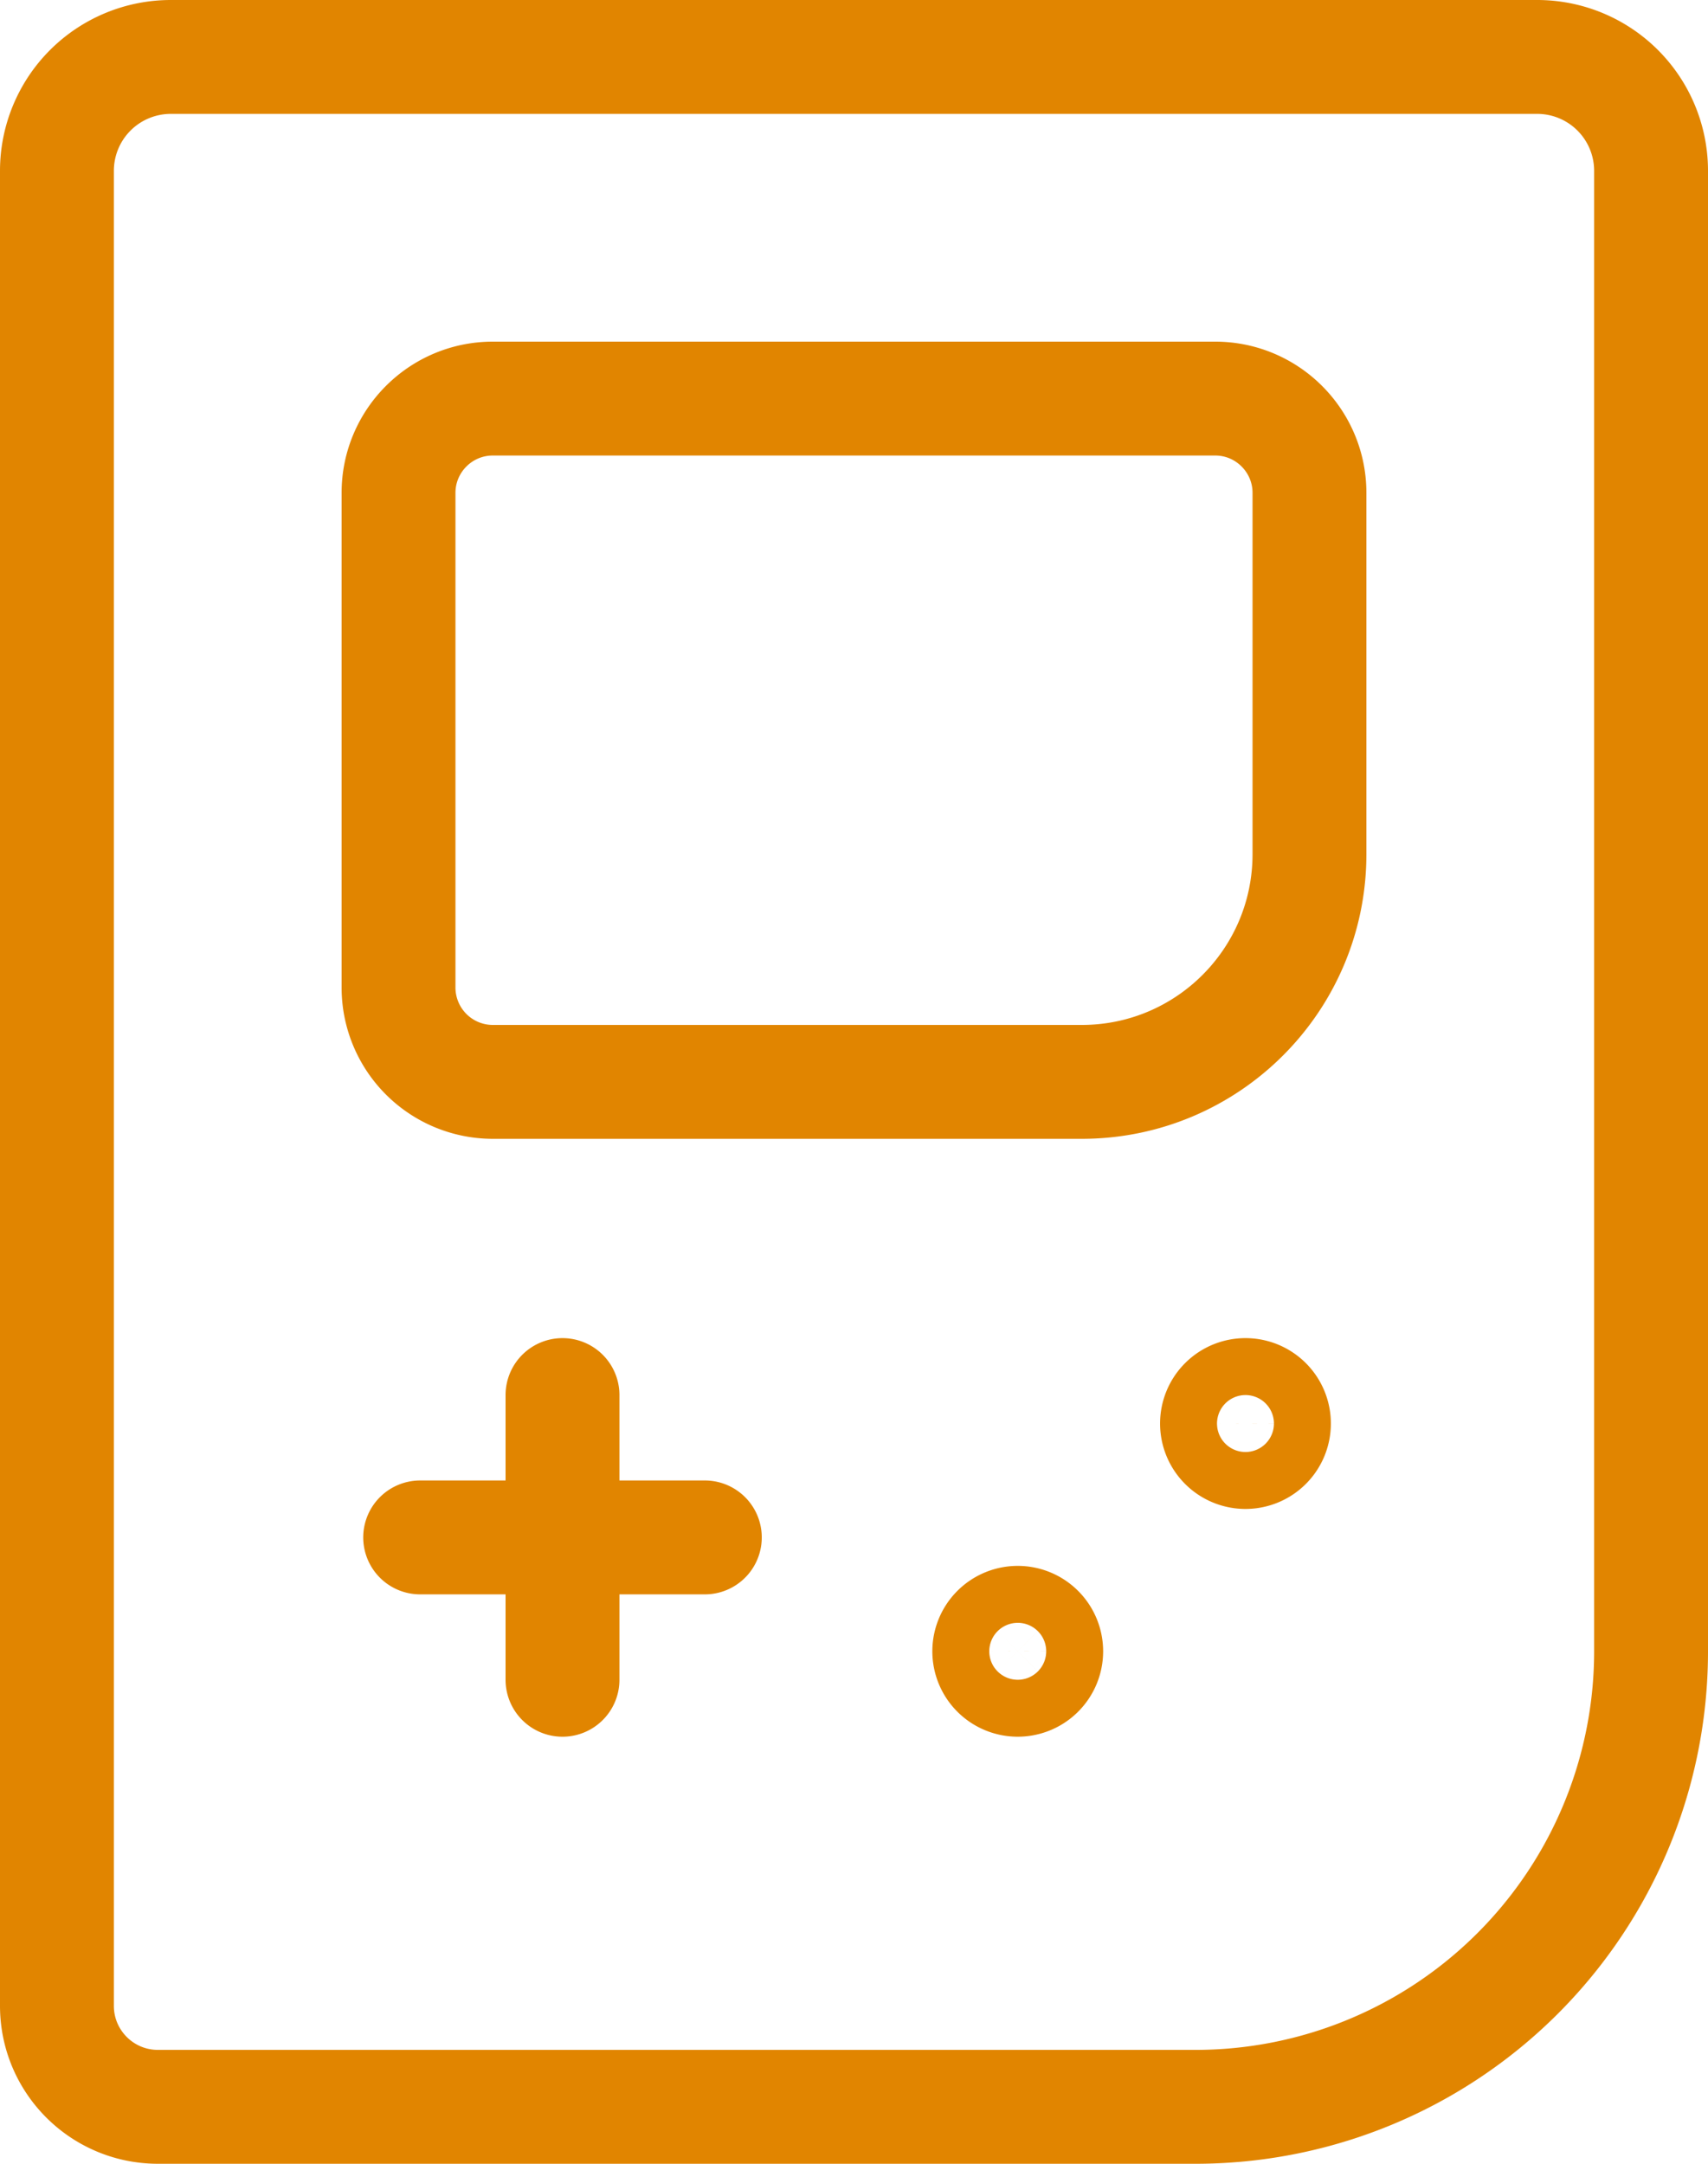 <svg width="30" height="38" fill="none" xmlns="http://www.w3.org/2000/svg"><path d="M9.88 24.5v5m2.5-2.5h-5M27 1H3a2 2 0 0 0-2 2v32.226C1 36.206 1.794 37 2.774 37H21a8 8 0 0 0 8-8V3a2 2 0 0 0-2-2zm-8 18H8.656A1.657 1.657 0 0 1 7 17.344V8.656C7 7.742 7.742 7 8.656 7h12.688C22.258 7 23 7.742 23 8.656V15c0 2.21-1.79 4-4 4zm-1.126 9.5a.5.5 0 1 0 .502.5.5.5 0 0 0-.502-.5zm4-4a.5.5 0 1 0 .502.5.5.5 0 0 0-.502-.5z" stroke="#E18500" stroke-width="2" stroke-linecap="round" stroke-linejoin="round"/></svg>